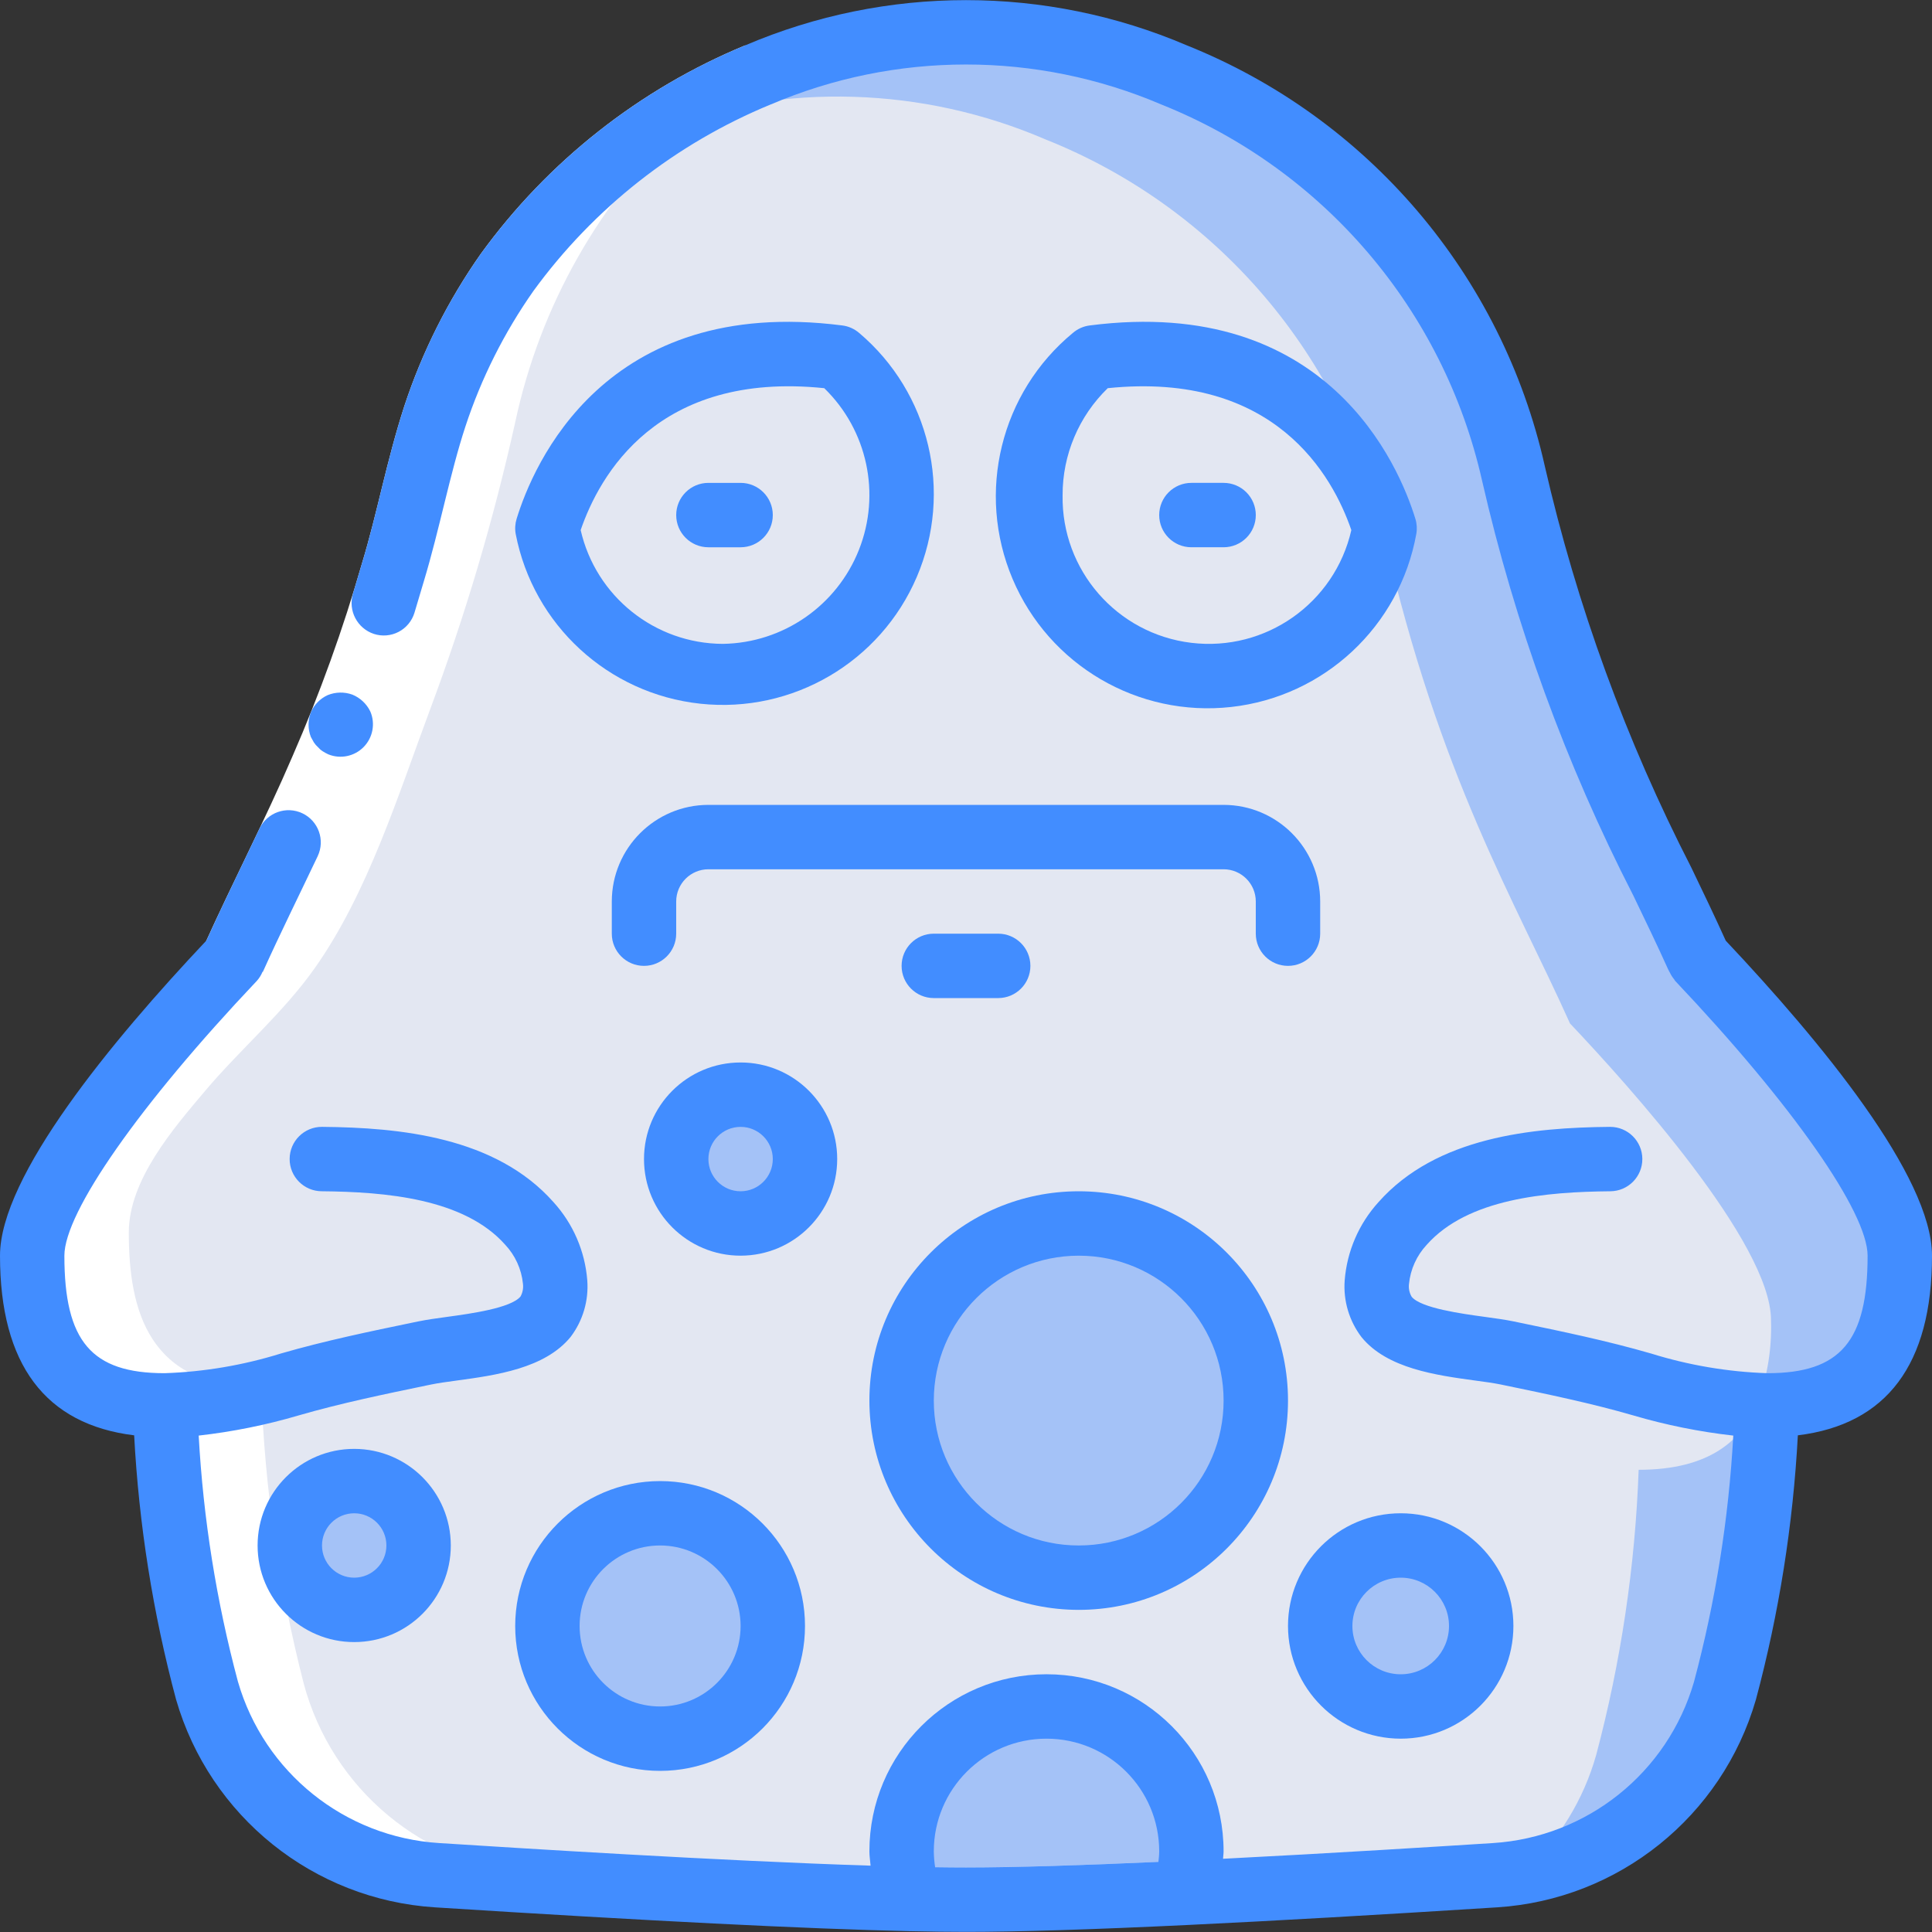 <?xml version="1.0" encoding="iso-8859-1"?>
<!-- Generator: Adobe Illustrator 19.0.0, SVG Export Plug-In . SVG Version: 6.00 Build 0)  -->
<svg version="1.1" id="Capa_1" xmlns="http://www.w3.org/2000/svg" xmlns:xlink="http://www.w3.org/1999/xlink" x="0px" y="0px"
	 viewBox="0 0 512 512" style="enable-background:new 0 0 512 512;" xml:space="preserve">
<rect x="0" y="0" width="512" height="512" fill="#333333" stroke="none"/>
<g>
	<g transform="translate(1 1)">
		<path style="fill:#67B9CC;" d="M84.333,306.167c18.688,0.171,41.728,2.133,54.955,17.067c3.931,4.279,6.331,9.741,6.827,15.531
			c0.293,3.281-0.617,6.556-2.56,9.216c-6.059,7.424-23.211,7.765-31.915,9.557c-11.947,2.475-24.064,4.949-35.84,8.363
			c-10.762,3.347-21.929,5.213-33.195,5.547"/>
		<path style="fill:#A4C2F7;" d="M502.467,331.767c0,19.797-5.12,39.68-35.072,39.68c-0.918,25.543-4.697,50.903-11.264,75.605
			c-7.104,24.748-27.652,43.31-52.992,47.872c-2.62,0.514-5.271,0.856-7.936,1.024c-38.912,2.475-105.387,6.485-140.203,6.485
			s-101.291-4.011-140.203-6.485c-28.603-1.783-52.995-21.358-60.928-48.896c-6.567-24.702-10.346-50.062-11.264-75.605
			c-29.952,0-35.072-19.883-35.072-39.68c0-20.395,37.803-62.208,53.248-78.592l0.085-0.085
			c14.507-32.341,34.56-65.28,49.067-128.683c8.101-37.861,31.108-70.865,63.829-91.563c8.29-5.399,17.026-10.081,26.112-13.995
			c35.198-15.104,75.052-15.104,110.251,0c45.609,18.123,79.288,57.65,89.941,105.557c14.507,63.317,34.56,96.256,49.067,128.597
			v0.085C464.579,269.388,502.467,311.372,502.467,331.767z"/>
		<g>
			<path style="fill:#E3E7F2;" d="M468.333,348.833c0.249,7.348-0.909,14.676-3.413,21.589
				c-4.096,10.496-13.141,18.091-31.659,18.091c-0.918,25.543-4.697,50.903-11.264,75.605c-3.337,11.806-9.862,22.464-18.859,30.805
				c-2.62,0.514-5.271,0.856-7.936,1.024c-38.912,2.475-105.387,6.485-140.203,6.485s-101.291-4.011-140.203-6.485
				c-28.603-1.783-52.995-21.358-60.928-48.896c-6.567-24.702-10.346-50.062-11.264-75.605c-29.952,0-35.072-19.883-35.072-39.68
				c0-20.395,37.803-62.208,53.248-78.592l0.085-0.085c14.507-32.341,34.56-65.28,49.067-128.683
				c8.101-37.861,31.108-70.865,63.829-91.563c33.232-11.981,69.776-10.882,102.229,3.072
				c45.609,18.123,79.288,57.65,89.941,105.557c14.507,63.317,34.56,96.256,49.067,128.597v0.085
				C430.445,286.455,468.333,328.439,468.333,348.833z"/>
			<path style="fill:#E3E7F2;" d="M144.067,138.992c3.992,20.418,20.837,35.842,41.527,38.023
				c20.69,2.181,40.381-9.391,48.543-28.527s2.884-41.359-13.012-54.781C164.189,86.399,147.736,127.011,144.067,138.992z"/>
			<path style="fill:#E3E7F2;" d="M288.875,93.707c-16.31,13.367-21.888,35.868-13.71,55.305
				c8.178,19.437,28.164,31.183,49.124,28.869s37.903-18.136,41.644-38.889C362.264,127.011,345.811,86.399,288.875,93.707z"/>
		</g>
		<g>
			<circle style="fill:#A4C2F7;" cx="173.933" cy="429.9" r="29.867"/>
			<circle style="fill:#A4C2F7;" cx="284.867" cy="370.167" r="46.933"/>
			<circle style="fill:#A4C2F7;" cx="370.2" cy="429.9" r="21.333"/>
			<circle style="fill:#A4C2F7;" cx="195.267" cy="306.167" r="17.067"/>
			<circle style="fill:#A4C2F7;" cx="92.867" cy="408.567" r="17.067"/>
			<path style="fill:#A4C2F7;" d="M314.733,489.633c0.016,0.797-0.013,1.595-0.085,2.389c-22.272,1.024-44.203,1.877-59.648,1.877
				c-4.949,0-10.667-0.085-16.811-0.171c-0.17-1.359-0.256-2.727-0.256-4.096c0-21.208,17.192-38.4,38.4-38.4
				C297.541,451.233,314.733,468.426,314.733,489.633z"/>
		</g>
	</g>
	<path style="fill:#FFFFFF;" d="M269.312,503.263c-4.779,0.085-9.301,0.171-13.312,0.171c-34.816,0-101.291-4.011-140.203-6.485
		c-28.603-1.783-52.995-21.358-60.928-48.896c-6.567-24.702-10.346-50.062-11.264-75.605c-29.952,0-35.072-19.883-35.072-39.68
		c0-20.395,37.803-62.208,53.333-78.677c14.507-32.341,34.56-65.28,49.067-128.683c8.101-37.861,31.108-70.865,63.829-91.563
		c2.475-0.853,4.949-1.707,7.424-2.389c-23.139,21.483-39.083,49.586-45.653,80.469c-5.739,25.847-13.273,51.262-22.546,76.061
		c-8.478,22.738-16.489,48.604-30.529,68.514c-8.434,11.961-19.699,21.465-29.102,32.6c-8.451,10.009-20.223,23.607-20.223,37.523
		c0,20.565,5.12,41.131,35.072,41.131c0.916,26.442,4.692,52.707,11.264,78.336c7.485,28.106,31.925,48.405,60.928,50.603
		C176.128,498.996,232.789,502.58,269.312,503.263z"/>
	<g>
		<path style="fill:#FFFFFF;" d="M54.081,250.597c7.789-17.22,16.262-33.459,23.424-50.159
			c7.251-16.618,13.404-33.694,18.419-51.118c4.082-13.432,6.467-26.984,11.225-41.692c4.737-14.383,11.57-27.987,20.28-40.374
			c17.806-24.529,42.057-43.648,70.064-55.238l6.764,15.669c-25.131,10.348-46.903,27.458-62.898,49.431
			c-7.741,11.017-13.813,23.118-18.019,35.909c-4.097,12.457-6.821,27.125-11.021,41.039c-5.218,18.123-11.617,35.884-19.157,53.17
			c-7.425,17.292-16.068,33.873-23.509,50.35L54.081,250.597z"/>
		<g>
			<path style="fill:#428DFF;" d="M83.169,196.727c0.316,0.481,0.693,0.919,1.123,1.302c0.353,0.413,0.764,0.772,1.222,1.065
				c0.482,0.308,0.984,0.583,1.504,0.822c3.227,1.3,6.92,0.528,9.356-1.957c2.436-2.484,3.135-6.192,1.772-9.393
				c-0.981-2.037-2.682-3.637-4.776-4.49c-2.12-0.759-4.446-0.71-6.532,0.137c-2.028,0.922-3.631,2.578-4.487,4.635
				c-0.786,2.08-0.776,4.377,0.028,6.45L83.169,196.727z"/>
			<path style="fill:#428DFF;" d="M227.65,88.204c-1.259-1.071-2.802-1.751-4.442-1.958c-63.092-8.092-81.992,37.183-86.3,51.25
				c-0.4,1.299-0.483,2.675-0.242,4.012c4.66,24.118,24.516,42.37,48.94,44.985c24.424,2.615,47.695-11.018,57.356-33.603
				C252.623,130.306,246.41,104.061,227.65,88.204z M191.583,170.633c-18.048-0.067-33.67-12.562-37.7-30.154
				c4.95-14.413,20.217-42.188,64.55-37.608c11.44,11.112,15.066,28.016,9.192,42.843
				C221.75,160.54,207.529,170.373,191.583,170.633z"/>
			<path style="fill:#428DFF;" d="M375.333,141.508c0.241-1.338,0.159-2.714-0.242-4.012c-4.308-14.067-23.3-59.354-86.3-51.25
				c-1.639,0.207-3.183,0.888-4.442,1.958c-19.174,15.802-25.685,42.325-16.009,65.21s33.241,36.69,57.935,33.942
				C350.971,184.609,370.924,165.96,375.333,141.508z M281.6,131.246c-0.033-10.692,4.287-20.936,11.967-28.375
				c44.275-4.558,59.6,23.196,64.55,37.608c-4.4,19.354-22.715,32.253-42.421,29.875C295.991,167.976,281.27,151.091,281.6,131.246z
				"/>
			<path style="fill:#428DFF;" d="M162.133,238.9v8.533c0,4.713,3.821,8.533,8.533,8.533c4.713,0,8.533-3.821,8.533-8.533V238.9
				c0.005-4.711,3.822-8.529,8.533-8.533h136.533c4.711,0.005,8.529,3.822,8.533,8.533v8.533c0,4.713,3.82,8.533,8.533,8.533
				s8.533-3.821,8.533-8.533V238.9c-0.015-14.132-11.468-25.585-25.6-25.6H187.733C173.601,213.315,162.149,224.768,162.133,238.9z"
				/>
			<path style="fill:#428DFF;" d="M264.533,264.5c4.713,0,8.533-3.82,8.533-8.533s-3.82-8.533-8.533-8.533h-17.067
				c-4.713,0-8.533,3.821-8.533,8.533s3.821,8.533,8.533,8.533H264.533z"/>
			<path style="fill:#428DFF;" d="M35.552,380.378c1.259,23.656,4.981,47.117,11.106,70.001c8.96,30.993,36.404,53.031,68.6,55.088
				c57.092,3.626,98.441,5.702,125.643,6.308l0.166,0.026l0.116-0.02c5.502,0.121,10.472,0.186,14.817,0.186
				c13.771,0,33.35-0.61,59.017-1.838l0.116-0.006c22.444-1.074,49.521-2.618,81.626-4.656
				c32.177-2.058,59.606-24.076,68.575-55.046c6.128-22.898,9.853-46.372,11.115-70.043C499.974,377.491,512,361.594,512,332.767
				c0-21.028-29.483-56.775-54.658-83.474c-2.872-6.354-5.919-12.724-9.126-19.372c-17.315-33.723-30.36-69.472-38.833-106.421
				c-11.323-50.531-46.82-92.237-94.892-111.492c-37.36-15.967-79.623-15.967-116.983,0l-0.014,0.01l-0.002-0.004
				c-28.007,11.591-52.257,30.71-70.064,55.238c-8.71,12.387-15.544,25.992-20.28,40.375c-4.758,14.708-7.142,28.26-11.225,41.692
				l-2.39,8.019c-1.334,4.47,1.127,9.191,5.555,10.658c2.167,0.704,4.526,0.507,6.547-0.546c2.021-1.053,3.533-2.874,4.198-5.054
				l2.485-8.335c4.2-13.914,6.925-28.582,11.021-41.039c4.206-12.791,10.278-24.891,18.019-35.909
				c15.991-21.968,37.756-39.075,62.88-49.422l0.003-0.001c33.054-14.126,70.444-14.129,103.5-0.009
				c43.016,17.182,74.811,54.445,85.008,99.629c8.735,38.2,22.206,75.159,40.1,110.021c3.225,6.7,6.333,13.133,9.217,19.537
				c0.025,0.071,0.078,0.126,0.104,0.196c0.098,0.261,0.266,0.48,0.389,0.731c0.301,0.635,0.682,1.229,1.133,1.768
				c0.101,0.119,0.141,0.275,0.249,0.389c30.975,32.705,50.992,61.284,50.992,72.813c0,22.704-7.192,31.146-26.542,31.146
				c-10.459-0.346-20.824-2.098-30.817-5.208c-11.708-3.392-23.7-5.875-35.3-8.275l-1.192-0.25c-2.183-0.45-4.858-0.821-7.767-1.217
				c-5.85-0.8-16.742-2.283-19.209-5.304c-0.602-1.021-0.851-2.211-0.708-3.388c0.382-3.881,2.031-7.528,4.692-10.379
				c10.892-12.283,31.725-14.037,48.65-14.192c4.713-0.021,8.517-3.858,8.496-8.571c-0.021-4.713-3.858-8.517-8.571-8.496h-0.075
				c-20.467,0.188-45.925,2.621-61.283,19.958c-5.2,5.728-8.348,13.021-8.95,20.733c-0.399,5.395,1.193,10.75,4.475,15.05
				c6.775,8.304,19.75,10.075,30.183,11.496c2.475,0.338,4.758,0.642,6.608,1.021l1.192,0.246
				c11.275,2.338,22.942,4.75,34.042,7.971c8.656,2.547,17.518,4.334,26.484,5.341c-1.217,22.058-4.708,43.931-10.418,65.272
				c-6.974,24.044-28.282,41.129-53.267,42.712c-13.588,0.863-42.166,2.675-71.536,4.162c0.028-0.653,0.144-1.313,0.144-1.963
				c0-25.921-21.013-46.933-46.933-46.933c-25.921,0-46.933,21.013-46.933,46.933c0,1.276,0.215,2.525,0.317,3.79
				c-39.939-1.263-93.994-4.695-114.358-5.99c-25.005-1.581-46.327-18.687-53.292-42.754c-5.706-21.327-9.194-43.187-10.409-65.231
				c8.978-1.009,17.851-2.8,26.518-5.353c11.067-3.209,22.733-5.621,34.008-7.958l1.183-0.242c1.858-0.383,4.142-0.687,6.617-1.025
				c10.433-1.421,23.408-3.191,30.242-11.571c3.259-4.308,4.828-9.66,4.408-15.046c-0.612-7.695-3.763-14.97-8.958-20.679
				c-15.342-17.321-40.8-19.754-61.267-19.941h-0.075c-4.713-0.021-8.55,3.783-8.571,8.496c-0.021,4.713,3.783,8.55,8.496,8.571
				c16.925,0.154,37.758,1.908,48.633,14.175c2.656,2.833,4.308,6.461,4.7,10.325c0.151,1.167-0.074,2.352-0.642,3.383
				c-2.525,3.096-13.417,4.579-19.267,5.379c-2.908,0.396-5.583,0.767-7.775,1.221l-1.183,0.242
				c-11.6,2.404-23.592,4.887-35.267,8.267c-10.002,3.117-20.379,4.873-30.85,5.221c-19.35,0-26.542-8.442-26.542-31.146
				c0-11.516,19.974-40.044,50.889-72.701l0.011-0.008l0.083-0.087c0.644-0.714,1.16-1.534,1.524-2.424l0.079,0.035
				c4.578-10.153,9.623-20.315,14.541-30.677c2.021-4.258,0.207-9.348-4.051-11.368c-4.258-2.021-9.348-0.207-11.368,4.051
				c-4.628,9.757-9.467,19.556-14.064,29.663C29.514,275.956,0,311.725,0,332.767C0,361.594,12.027,377.491,35.552,380.378z
				 M247.467,490.633c0-16.495,13.372-29.867,29.867-29.867s29.867,13.372,29.867,29.867c0,0.929-0.117,1.856-0.206,2.783
				C287.802,494.28,269.442,494.9,256,494.9c-2.551,0-5.306-0.026-8.182-0.068C247.602,493.443,247.485,492.04,247.467,490.633z"/>
			<path style="fill:#428DFF;" d="M136.533,430.9c0,21.208,17.192,38.4,38.4,38.4s38.4-17.192,38.4-38.4
				c0-21.208-17.192-38.4-38.4-38.4C153.735,392.523,136.556,409.702,136.533,430.9z M196.267,430.9
				c0,11.782-9.551,21.333-21.333,21.333c-11.782,0-21.333-9.551-21.333-21.333c0-11.782,9.551-21.333,21.333-21.333
				C186.71,409.579,196.254,419.123,196.267,430.9z"/>
			<path style="fill:#428DFF;" d="M285.867,426.633c30.633,0,55.467-24.833,55.467-55.467S316.5,315.7,285.867,315.7
				S230.4,340.533,230.4,371.167C230.435,401.785,255.248,426.598,285.867,426.633z M285.867,332.767
				c21.208,0,38.4,17.192,38.4,38.4c0,21.208-17.192,38.4-38.4,38.4c-21.208,0-38.4-17.192-38.4-38.4
				C247.49,349.969,264.669,332.79,285.867,332.767z"/>
			<path style="fill:#428DFF;" d="M371.2,460.767c16.495,0,29.867-13.372,29.867-29.867c0-16.495-13.372-29.867-29.867-29.867
				c-16.495,0-29.867,13.372-29.867,29.867C341.353,447.387,354.713,460.747,371.2,460.767z M371.2,418.1
				c7.069,0,12.8,5.731,12.8,12.8c0,7.069-5.731,12.8-12.8,12.8s-12.8-5.731-12.8-12.8C358.408,423.834,364.134,418.108,371.2,418.1
				z"/>
			<path style="fill:#428DFF;" d="M221.867,307.167c0-14.138-11.462-25.6-25.6-25.6s-25.6,11.462-25.6,25.6
				c0,14.138,11.462,25.6,25.6,25.6C210.399,332.751,221.851,321.299,221.867,307.167z M196.267,315.7
				c-4.713,0-8.533-3.821-8.533-8.533c0-4.713,3.821-8.533,8.533-8.533s8.533,3.821,8.533,8.533
				C204.795,311.878,200.978,315.695,196.267,315.7z"/>
			<path style="fill:#428DFF;" d="M93.867,383.967c-14.138,0-25.6,11.462-25.6,25.6c0,14.138,11.462,25.6,25.6,25.6
				s25.6-11.462,25.6-25.6C119.451,395.435,107.999,383.982,93.867,383.967z M93.867,418.1c-4.713,0-8.533-3.82-8.533-8.533
				s3.821-8.533,8.533-8.533c4.713,0,8.533,3.82,8.533,8.533C102.395,414.278,98.578,418.095,93.867,418.1z"/>
			<path style="fill:#428DFF;" d="M196.267,127.967h-8.533c-4.713,0-8.533,3.821-8.533,8.533c0,4.713,3.821,8.533,8.533,8.533h8.533
				c4.713,0,8.533-3.821,8.533-8.533C204.8,131.787,200.98,127.967,196.267,127.967z"/>
			<path style="fill:#428DFF;" d="M332.8,136.5c0.001-2.263-0.898-4.434-2.499-6.035c-1.6-1.6-3.771-2.499-6.035-2.499h-8.533
				c-4.713,0-8.533,3.82-8.533,8.533c0,4.713,3.821,8.533,8.533,8.533h8.533c2.263,0.001,4.434-0.898,6.035-2.499
				C331.902,140.934,332.801,138.763,332.8,136.5z"/>
		</g>
	</g>
</g>
<g>
</g>
<g>
</g>
<g>
</g>
<g>
</g>
<g>
</g>
<g>
</g>
<g>
</g>
<g>
</g>
<g>
</g>
<g>
</g>
<g>
</g>
<g>
</g>
<g>
</g>
<g>
</g>
<g>
</g>
</svg>
